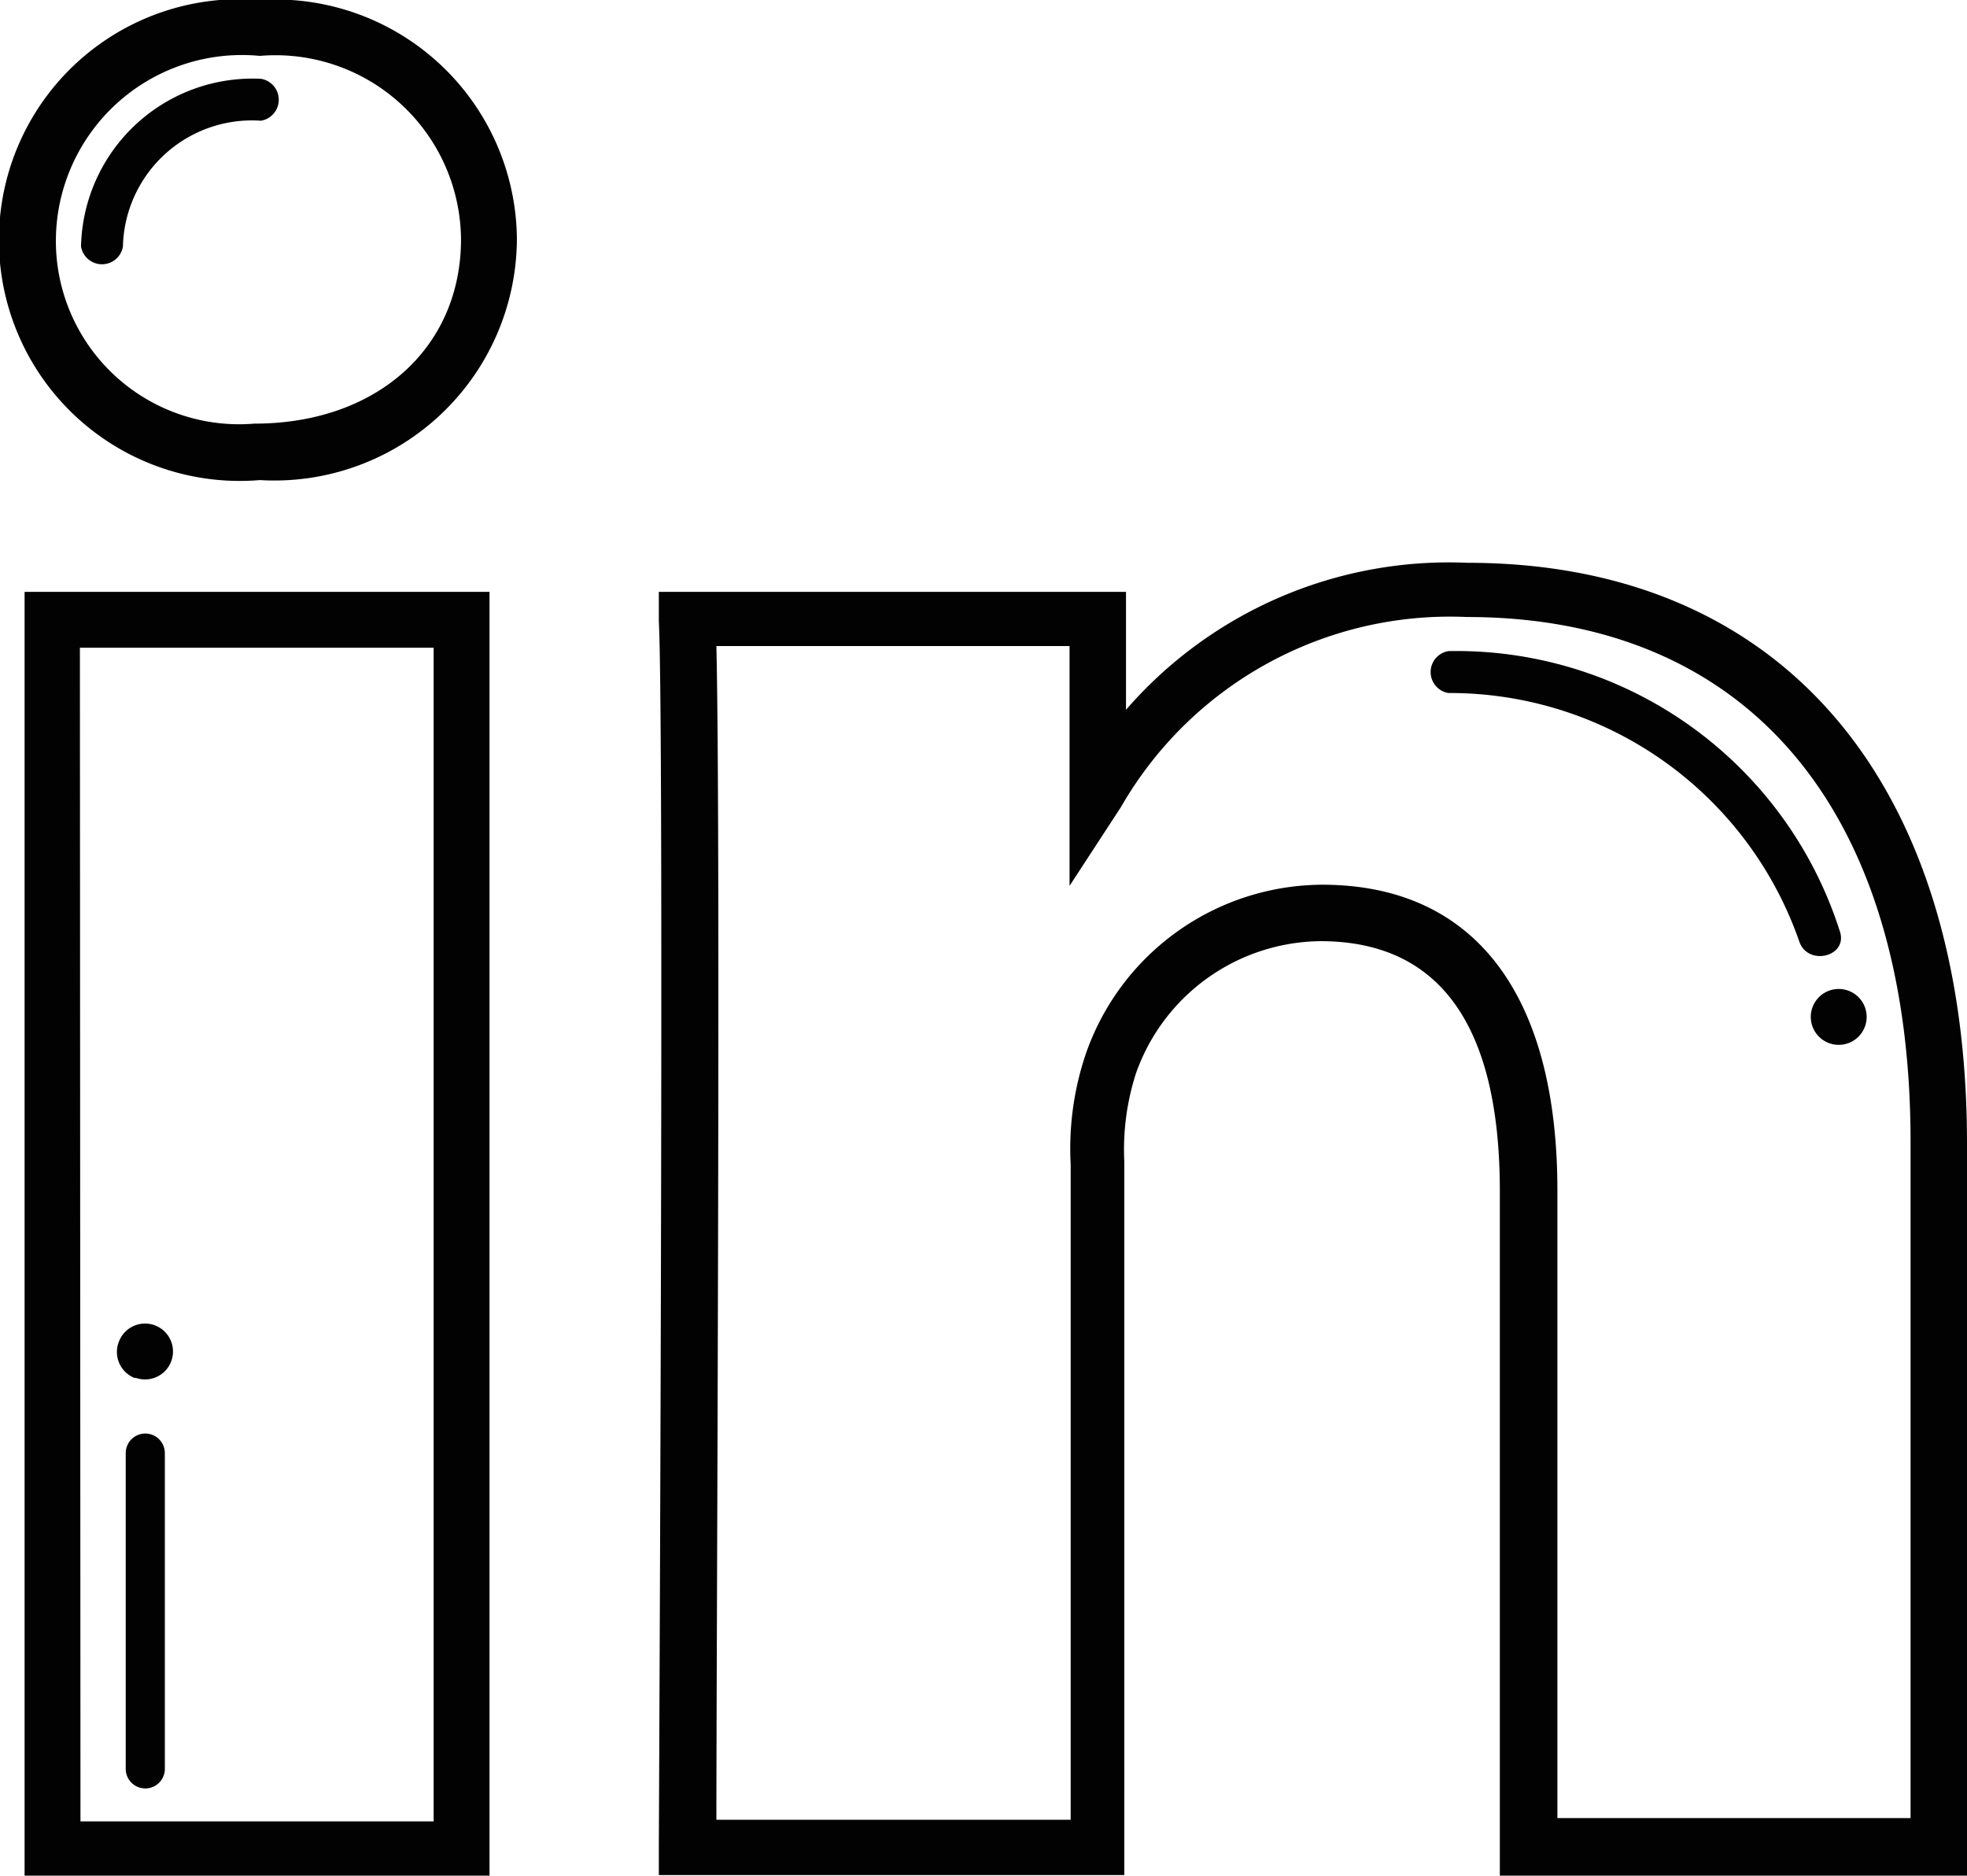 <svg xmlns="http://www.w3.org/2000/svg" viewBox="0 0 35.2 33.56"><defs><style>.cls-1{fill:#020202;}</style></defs><title>linkedin</title><g id="Capa_2" data-name="Capa 2"><g id="Capa_1-2" data-name="Capa 1"><path class="cls-1" d="M32.72,18.66a.5.5,0,1,0-.28-.65A.5.5,0,0,0,32.72,18.66Zm2.48,1.8c0-6.5-3.34-10.39-8.94-10.39a7.65,7.65,0,0,0-6.11,2.63V10.59H11.79l0,.52c.1,2,0,21.75,0,21.94v.5h8.33V20.79a4.45,4.45,0,0,1,.21-1.59,3.54,3.54,0,0,1,3.3-2.36c2.13,0,3.21,1.5,3.21,4.47V33.56H35.2Zm-7.33.84c0-3.53-1.5-5.47-4.21-5.47a4.5,4.5,0,0,0-4.22,3,5.28,5.28,0,0,0-.28,2V32.56H12.82c0-3,.08-17.58,0-21h6.32v4.29l.92-1.41a6.79,6.79,0,0,1,6.19-3.4c5,0,7.94,3.42,7.94,9.39v12.1H27.87Zm5.24-.8-.91-3.65c.16.45.89.26.72-.2a7.2,7.2,0,0,0-7-5,.38.38,0,0,0,0,.75A6.62,6.62,0,0,1,32.2,16.85ZM2.6,32h0a.35.35,0,0,1-.35-.35V26a.35.35,0,0,1,.35-.35h0a.35.35,0,0,1,.35.35v5.66A.35.35,0,0,1,2.6,32Zm-.18-7.35A.5.5,0,1,0,2.13,24,.5.5,0,0,0,2.42,24.66ZM9.25,4.28A4.32,4.32,0,0,0,4.65,0a4.31,4.31,0,1,0,0,8.59A4.34,4.34,0,0,0,9.25,4.28Zm-1,0c0,1.94-1.5,3.3-3.7,3.3A3.28,3.28,0,0,1,1,4.3,3.33,3.33,0,0,1,4.65,1,3.32,3.32,0,0,1,8.25,4.3ZM4.67,1.41a3.07,3.07,0,0,0-3.22,3,.38.38,0,0,0,.75,0A2.31,2.31,0,0,1,4.67,2.16a.38.38,0,0,0,0-.75Zm4.09,9.18H.44v23H8.76Zm-7.33,1H7.76v21H1.44Z"/></g></g></svg>